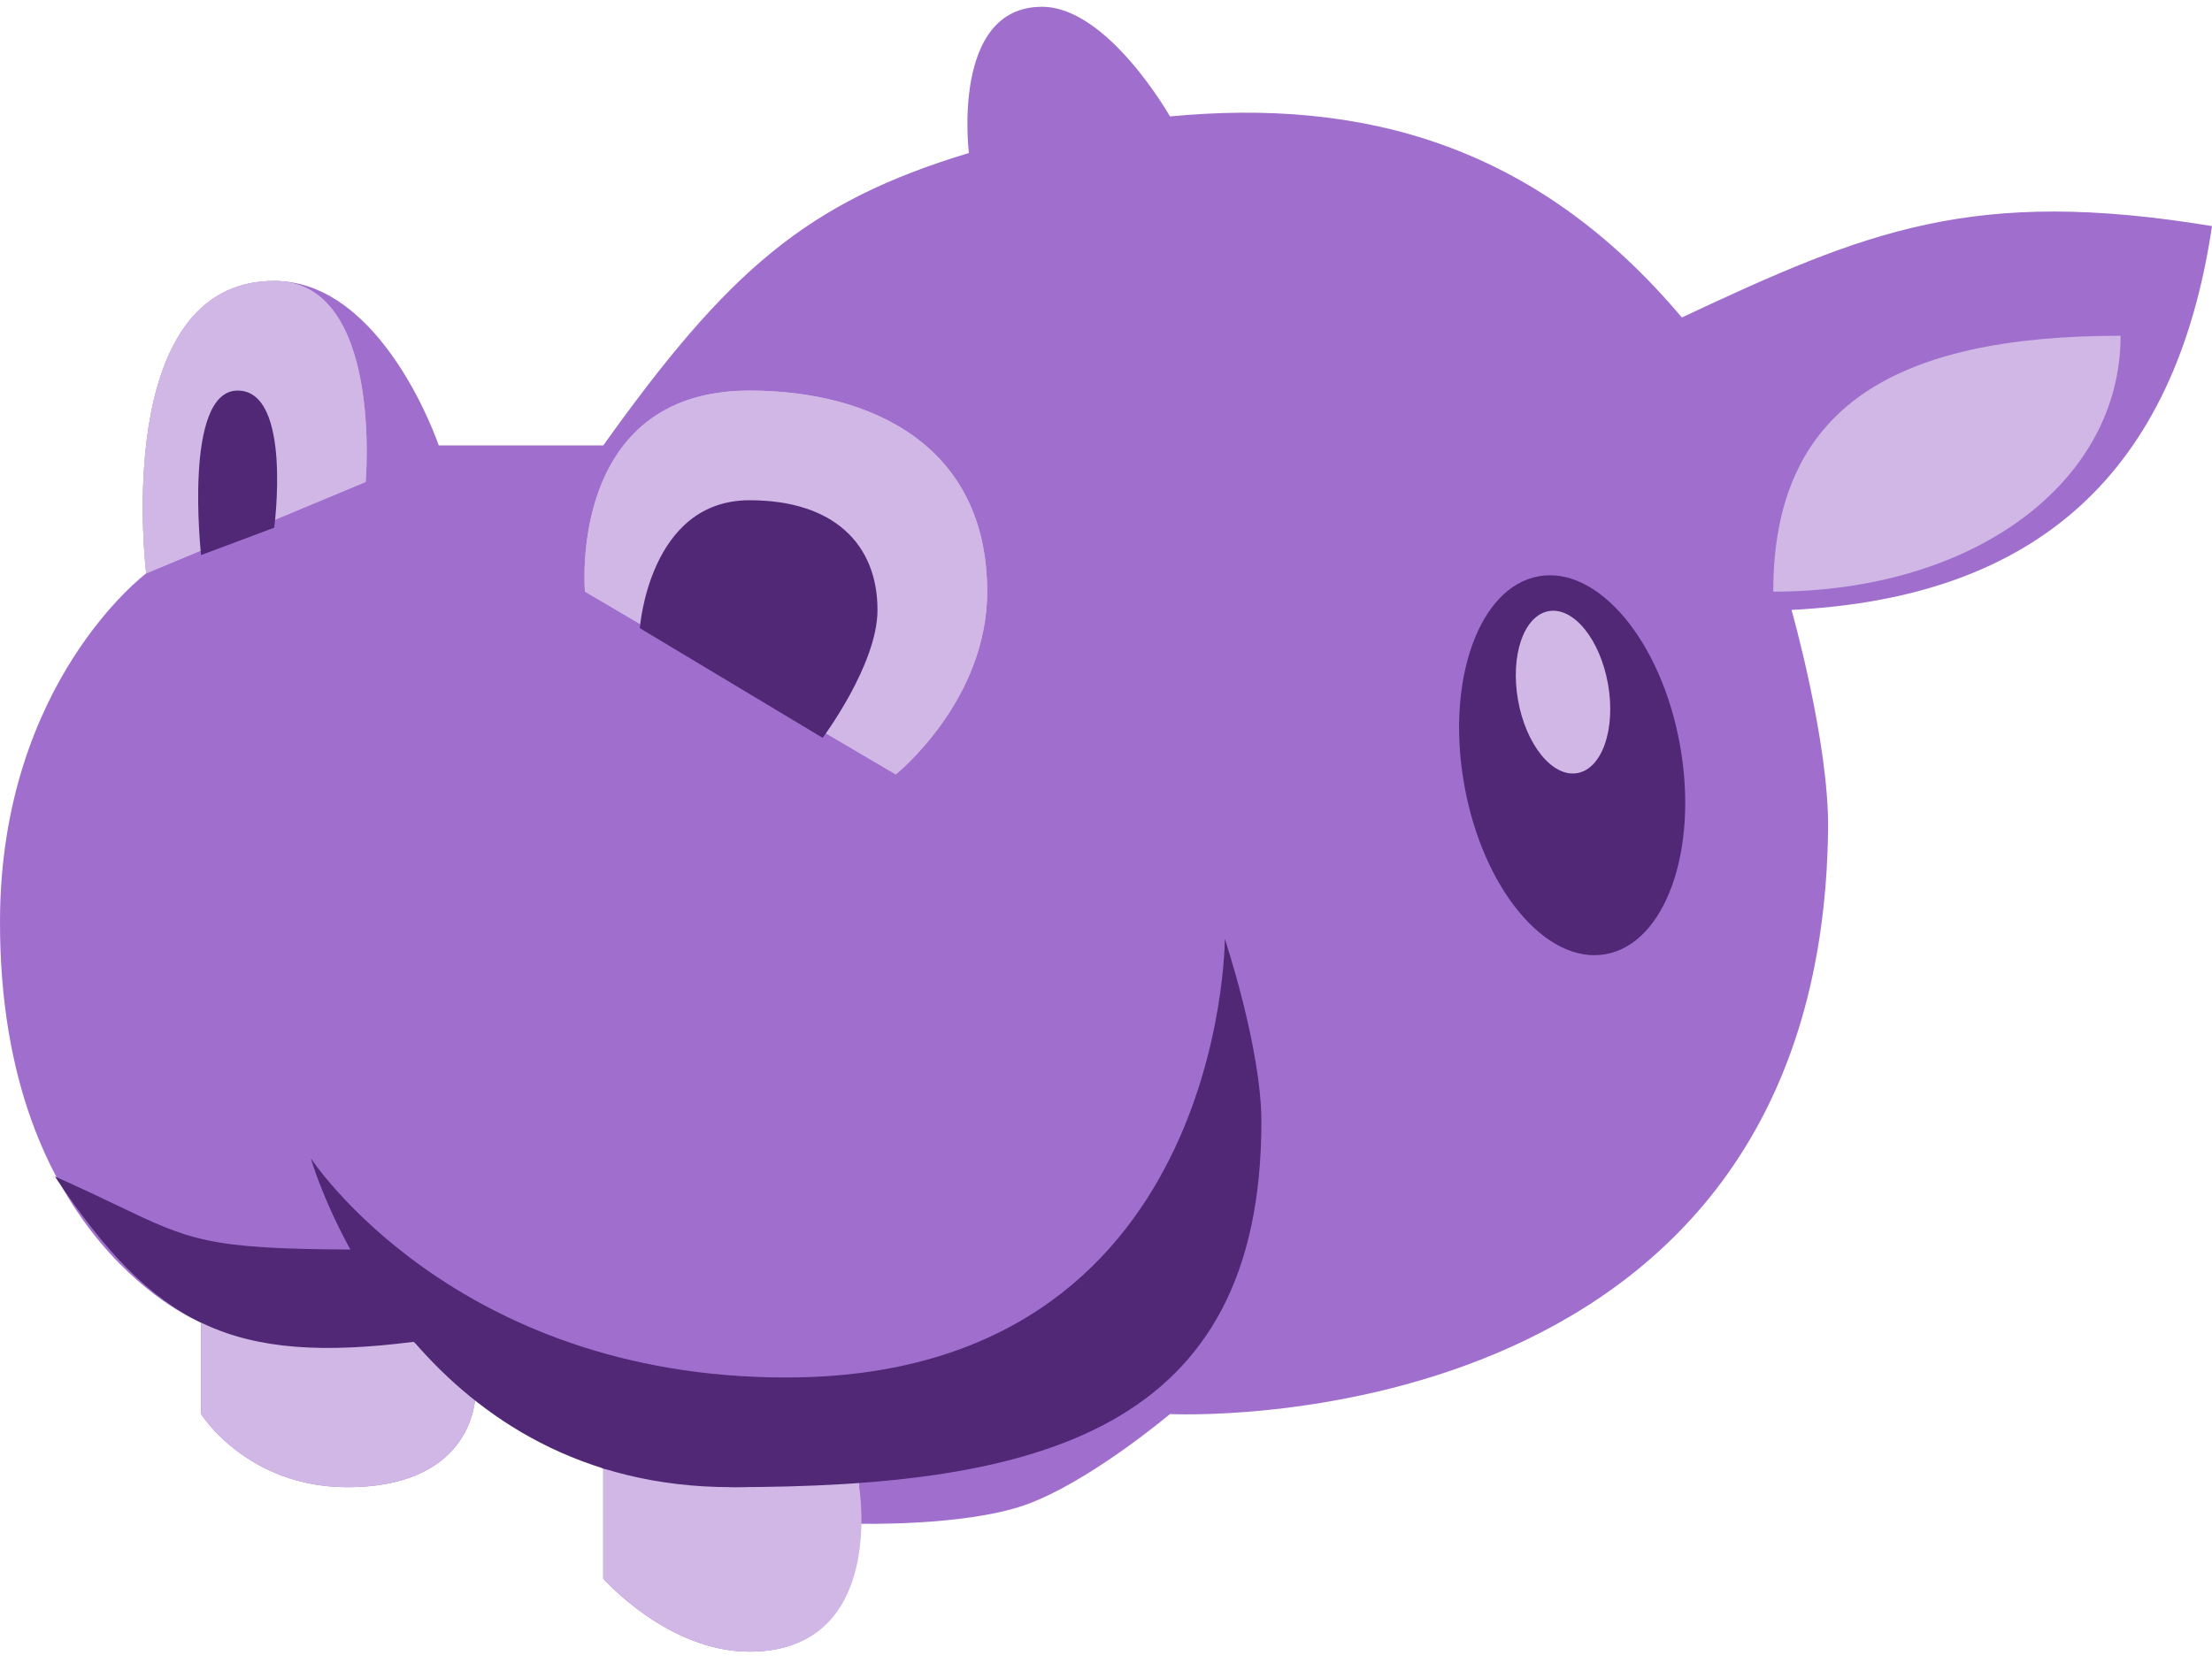 <svg width="121" height="91" viewBox="0 0 121 91" fill="none" xmlns="http://www.w3.org/2000/svg">
<path d="M57 0.371C52 0.371 53 8.371 53 8.371C44.145 11.045 39.838 14.796 33 24.371H24C24 24.371 20.971 15.371 15 15.371C6 15.371 8 31.371 8 31.371C8 31.371 0.035 37.32 0 50.371C-0.047 67.977 11 72.371 11 72.371V77.371C11 77.371 13.507 81.371 19 81.371C26 81.371 26 76.371 26 76.371C29 78.87 30.5 78.87 33 80.371V86.371C33 86.371 36.507 90.371 41 90.371C47.5 90.371 47 83.371 47 83.371C47 83.371 52.655 83.517 56 82.371C59.486 81.177 64 77.371 64 77.371C64 77.371 99.603 79.177 100 45.371C100.056 40.62 98 33.371 98 33.371C111.429 32.707 119 25.871 121 12.371C107.927 10.215 102.134 12.62 92 17.371C84 7.871 74.5 5.371 64 6.371C64 6.371 60.601 0.371 57 0.371Z" fill="#A06FCE"/>
<path d="M47 81.371C47 81.371 48.5 90.371 41 90.371C36.507 90.371 33 86.371 33 86.371V80.371C30.165 80.523 28.633 79.648 26 76.371C26 76.371 26 81.371 19 81.371C13.507 81.371 11 77.371 11 77.371V72.371C11 72.371 21 71.371 24 74.371L26 76.371C28.633 79.648 30.165 80.523 33 80.371C33 80.371 37.245 81.176 40 81.371C41.907 81.506 47 80.408 47 80.408V81.371Z" fill="#D0B7E6"/>
<path d="M97 32.371C97 22.371 103.5 18.371 116 18.371C116 26.371 108 32.371 97 32.371Z" fill="#D0B7E6"/>
<path d="M15 15.371C6 15.371 8 31.371 8 31.371L20 26.371C20 26.371 20.971 15.371 15 15.371Z" fill="#D0B7E6"/>
<path d="M49 42.371L32 32.371C32 32.371 31 21.371 41 21.371C47.65 21.371 54 24.371 54 32.371C54 38.371 49 42.371 49 42.371Z" fill="#D0B7E6"/>
<path d="M15 15.371C6 15.371 8 31.371 8 31.371L20 26.371C20 26.371 20.971 15.371 15 15.371Z" fill="#D0B7E6"/>
<path d="M49 42.371L32 32.371C32 32.371 31 21.371 41 21.371C47.65 21.371 54 24.371 54 32.371C54 38.371 49 42.371 49 42.371Z" fill="#D0B7E6"/>
<path d="M11 30.371L15 28.871C15 28.871 16 21.371 13 21.371C10 21.371 11 30.371 11 30.371Z" fill="#502876"/>
<path d="M45 40.371L35 34.371C35 34.371 35.5 27.371 41 27.371C45.601 27.371 48 29.771 48 33.371C48 36.371 45 40.371 45 40.371Z" fill="#502876"/>
<ellipse cx="86" cy="41.87" rx="6" ry="10.5" transform="rotate(-10 86 41.87)" fill="#502876"/>
<ellipse cx="85.5" cy="37.87" rx="2.5" ry="4.5" transform="rotate(-10 85.5 37.87)" fill="#D0B7E6"/>
<path fill-rule="evenodd" clip-rule="evenodd" d="M67 51.37C67 51.37 69 57.37 69 61.37C69 78.273 56.903 81.37 40 81.37C31.744 81.37 26.211 77.542 22.646 73.416C12.735 74.679 8.448 72.56 3 64.37C4.395 64.989 5.495 65.516 6.431 65.964C10.385 67.858 11.388 68.338 19.164 68.368C17.614 65.537 17 63.37 17 63.37C17 63.37 24.817 75.37 43 75.37C67 75.37 67 51.37 67 51.37Z" fill="#502876"/>
</svg>
